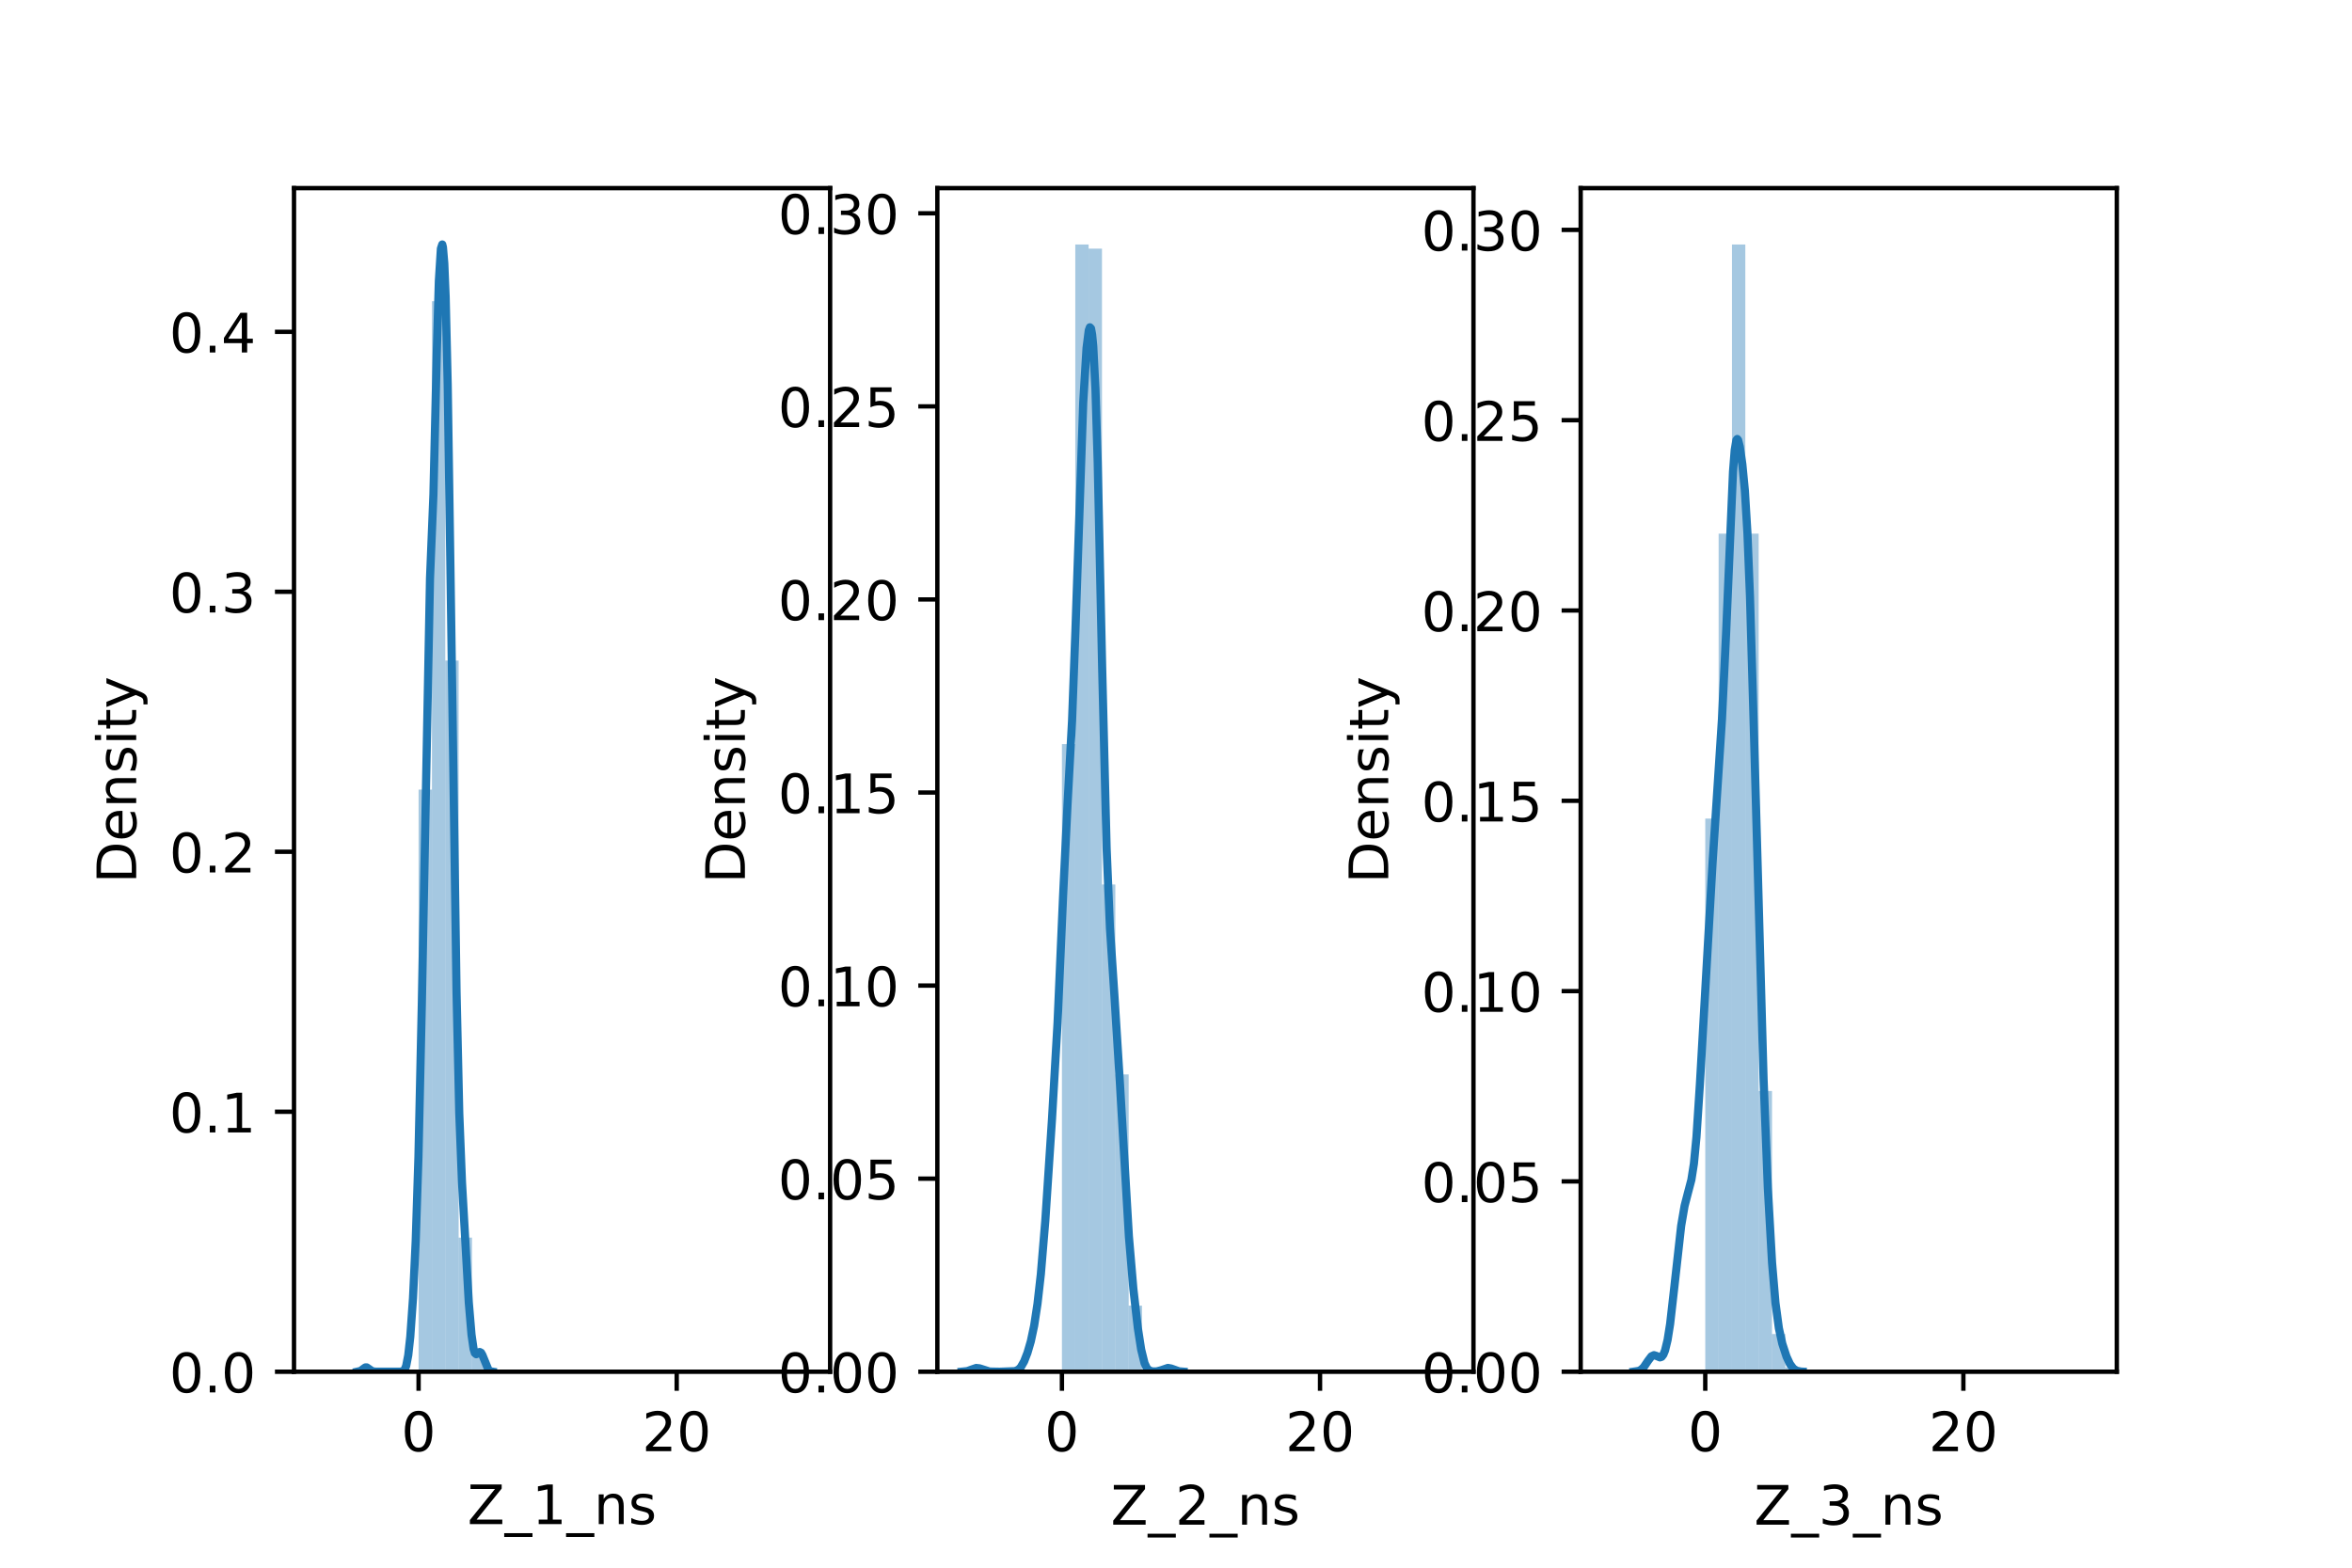 <?xml version="1.0" encoding="utf-8" standalone="no"?>
<!DOCTYPE svg PUBLIC "-//W3C//DTD SVG 1.1//EN"
  "http://www.w3.org/Graphics/SVG/1.1/DTD/svg11.dtd">
<!-- Created with matplotlib (https://matplotlib.org/) -->
<svg height="288pt" version="1.1" viewBox="0 0 432 288" width="432pt" xmlns="http://www.w3.org/2000/svg" xmlns:xlink="http://www.w3.org/1999/xlink">
 <defs>
  <style type="text/css">*{stroke-linecap:butt;stroke-linejoin:round;}</style>
 </defs>
 <g id="figure_1">
  <g id="patch_1">
   <path d="M 0 288 
L 432 288 
L 432 0 
L 0 0 
z
" style="fill:#ffffff;"/>
  </g>
  <g id="axes_1">
   <g id="patch_2">
    <path d="M 54 252 
L 152.471 252 
L 152.471 34.56 
L 54 34.56 
z
" style="fill:#ffffff;"/>
   </g>
   <g id="patch_3">
    <path clip-path="url(#p45c8dd0aee)" d="M 76.883 252 
L 79.335 252 
L 79.335 145.062 
L 76.883 145.062 
z
" style="fill:#1f77b4;opacity:0.4;"/>
   </g>
   <g id="patch_4">
    <path clip-path="url(#p45c8dd0aee)" d="M 79.335 252 
L 81.787 252 
L 81.787 55.328 
L 79.335 55.328 
z
" style="fill:#1f77b4;opacity:0.4;"/>
   </g>
   <g id="patch_5">
    <path clip-path="url(#p45c8dd0aee)" d="M 81.787 252 
L 84.239 252 
L 84.239 121.35 
L 81.787 121.35 
z
" style="fill:#1f77b4;opacity:0.4;"/>
   </g>
   <g id="patch_6">
    <path clip-path="url(#p45c8dd0aee)" d="M 84.239 252 
L 86.692 252 
L 86.692 227.358 
L 84.239 227.358 
z
" style="fill:#1f77b4;opacity:0.4;"/>
   </g>
   <g id="patch_7">
    <path clip-path="url(#p45c8dd0aee)" d="M 86.692 252 
L 89.144 252 
L 89.144 249.21 
L 86.692 249.21 
z
" style="fill:#1f77b4;opacity:0.4;"/>
   </g>
   <g id="patch_8">
    <path clip-path="url(#p45c8dd0aee)" d="M 89.144 252 
L 91.596 252 
L 91.596 252 
L 89.144 252 
z
" style="fill:#1f77b4;opacity:0.4;"/>
   </g>
   <g id="patch_9">
    <path clip-path="url(#p45c8dd0aee)" d="M 91.596 252 
L 94.048 252 
L 94.048 252 
L 91.596 252 
z
" style="fill:#1f77b4;opacity:0.4;"/>
   </g>
   <g id="patch_10">
    <path clip-path="url(#p45c8dd0aee)" d="M 94.048 252 
L 96.5 252 
L 96.5 252 
L 94.048 252 
z
" style="fill:#1f77b4;opacity:0.4;"/>
   </g>
   <g id="patch_11">
    <path clip-path="url(#p45c8dd0aee)" d="M 96.5 252 
L 98.952 252 
L 98.952 252 
L 96.5 252 
z
" style="fill:#1f77b4;opacity:0.4;"/>
   </g>
   <g id="patch_12">
    <path clip-path="url(#p45c8dd0aee)" d="M 98.952 252 
L 101.404 252 
L 101.404 252 
L 98.952 252 
z
" style="fill:#1f77b4;opacity:0.4;"/>
   </g>
   <g id="patch_13">
    <path clip-path="url(#p45c8dd0aee)" d="M 101.404 252 
L 103.856 252 
L 103.856 252 
L 101.404 252 
z
" style="fill:#1f77b4;opacity:0.4;"/>
   </g>
   <g id="patch_14">
    <path clip-path="url(#p45c8dd0aee)" d="M 103.856 252 
L 106.309 252 
L 106.309 252 
L 103.856 252 
z
" style="fill:#1f77b4;opacity:0.4;"/>
   </g>
   <g id="patch_15">
    <path clip-path="url(#p45c8dd0aee)" d="M 106.309 252 
L 108.761 252 
L 108.761 252 
L 106.309 252 
z
" style="fill:#1f77b4;opacity:0.4;"/>
   </g>
   <g id="patch_16">
    <path clip-path="url(#p45c8dd0aee)" d="M 108.761 252 
L 111.213 252 
L 111.213 252 
L 108.761 252 
z
" style="fill:#1f77b4;opacity:0.4;"/>
   </g>
   <g id="patch_17">
    <path clip-path="url(#p45c8dd0aee)" d="M 111.213 252 
L 113.665 252 
L 113.665 252 
L 111.213 252 
z
" style="fill:#1f77b4;opacity:0.4;"/>
   </g>
   <g id="patch_18">
    <path clip-path="url(#p45c8dd0aee)" d="M 113.665 252 
L 116.117 252 
L 116.117 252 
L 113.665 252 
z
" style="fill:#1f77b4;opacity:0.4;"/>
   </g>
   <g id="patch_19">
    <path clip-path="url(#p45c8dd0aee)" d="M 116.117 252 
L 118.569 252 
L 118.569 252 
L 116.117 252 
z
" style="fill:#1f77b4;opacity:0.4;"/>
   </g>
   <g id="patch_20">
    <path clip-path="url(#p45c8dd0aee)" d="M 118.569 252 
L 121.021 252 
L 121.021 252 
L 118.569 252 
z
" style="fill:#1f77b4;opacity:0.4;"/>
   </g>
   <g id="patch_21">
    <path clip-path="url(#p45c8dd0aee)" d="M 121.021 252 
L 123.473 252 
L 123.473 252 
L 121.021 252 
z
" style="fill:#1f77b4;opacity:0.4;"/>
   </g>
   <g id="patch_22">
    <path clip-path="url(#p45c8dd0aee)" d="M 123.473 252 
L 125.926 252 
L 125.926 252 
L 123.473 252 
z
" style="fill:#1f77b4;opacity:0.4;"/>
   </g>
   <g id="patch_23">
    <path clip-path="url(#p45c8dd0aee)" d="M 125.926 252 
L 128.378 252 
L 128.378 252 
L 125.926 252 
z
" style="fill:#1f77b4;opacity:0.4;"/>
   </g>
   <g id="patch_24">
    <path clip-path="url(#p45c8dd0aee)" d="M 128.378 252 
L 130.83 252 
L 130.83 252 
L 128.378 252 
z
" style="fill:#1f77b4;opacity:0.4;"/>
   </g>
   <g id="patch_25">
    <path clip-path="url(#p45c8dd0aee)" d="M 130.83 252 
L 133.282 252 
L 133.282 252 
L 130.83 252 
z
" style="fill:#1f77b4;opacity:0.4;"/>
   </g>
   <g id="patch_26">
    <path clip-path="url(#p45c8dd0aee)" d="M 133.282 252 
L 135.734 252 
L 135.734 252 
L 133.282 252 
z
" style="fill:#1f77b4;opacity:0.4;"/>
   </g>
   <g id="patch_27">
    <path clip-path="url(#p45c8dd0aee)" d="M 135.734 252 
L 138.186 252 
L 138.186 252 
L 135.734 252 
z
" style="fill:#1f77b4;opacity:0.4;"/>
   </g>
   <g id="patch_28">
    <path clip-path="url(#p45c8dd0aee)" d="M 138.186 252 
L 140.638 252 
L 140.638 252 
L 138.186 252 
z
" style="fill:#1f77b4;opacity:0.4;"/>
   </g>
   <g id="patch_29">
    <path clip-path="url(#p45c8dd0aee)" d="M 140.638 252 
L 143.09 252 
L 143.09 252 
L 140.638 252 
z
" style="fill:#1f77b4;opacity:0.4;"/>
   </g>
   <g id="patch_30">
    <path clip-path="url(#p45c8dd0aee)" d="M 143.09 252 
L 145.543 252 
L 145.543 252 
L 143.09 252 
z
" style="fill:#1f77b4;opacity:0.4;"/>
   </g>
   <g id="patch_31">
    <path clip-path="url(#p45c8dd0aee)" d="M 145.543 252 
L 147.995 252 
L 147.995 252 
L 145.543 252 
z
" style="fill:#1f77b4;opacity:0.4;"/>
   </g>
   <g id="matplotlib.axis_1">
    <g id="xtick_1">
     <g id="line2d_1">
      <defs>
       <path d="M 0 0 
L 0 3.5 
" id="m5f5a10bdf3" style="stroke:#000000;stroke-width:0.8;"/>
      </defs>
      <g>
       <use style="stroke:#000000;stroke-width:0.8;" x="76.883" xlink:href="#m5f5a10bdf3" y="252"/>
      </g>
     </g>
     <g id="text_1">
      <!-- 0 -->
      <g transform="translate(73.702 266.598)scale(0.1 -0.1)">
       <defs>
        <path d="M 31.781 66.406 
Q 24.172 66.406 20.328 58.906 
Q 16.5 51.422 16.5 36.375 
Q 16.5 21.391 20.328 13.891 
Q 24.172 6.391 31.781 6.391 
Q 39.453 6.391 43.281 13.891 
Q 47.125 21.391 47.125 36.375 
Q 47.125 51.422 43.281 58.906 
Q 39.453 66.406 31.781 66.406 
z
M 31.781 74.219 
Q 44.047 74.219 50.516 64.516 
Q 56.984 54.828 56.984 36.375 
Q 56.984 17.969 50.516 8.266 
Q 44.047 -1.422 31.781 -1.422 
Q 19.531 -1.422 13.062 8.266 
Q 6.594 17.969 6.594 36.375 
Q 6.594 54.828 13.062 64.516 
Q 19.531 74.219 31.781 74.219 
z
" id="DejaVuSans-48"/>
       </defs>
       <use xlink:href="#DejaVuSans-48"/>
      </g>
     </g>
    </g>
    <g id="xtick_2">
     <g id="line2d_2">
      <g>
       <use style="stroke:#000000;stroke-width:0.8;" x="124.291" xlink:href="#m5f5a10bdf3" y="252"/>
      </g>
     </g>
     <g id="text_2">
      <!-- 20 -->
      <g transform="translate(117.928 266.598)scale(0.1 -0.1)">
       <defs>
        <path d="M 19.188 8.297 
L 53.609 8.297 
L 53.609 0 
L 7.328 0 
L 7.328 8.297 
Q 12.938 14.109 22.625 23.891 
Q 32.328 33.688 34.812 36.531 
Q 39.547 41.844 41.422 45.531 
Q 43.312 49.219 43.312 52.781 
Q 43.312 58.594 39.234 62.25 
Q 35.156 65.922 28.609 65.922 
Q 23.969 65.922 18.812 64.312 
Q 13.672 62.703 7.812 59.422 
L 7.812 69.391 
Q 13.766 71.781 18.938 73 
Q 24.125 74.219 28.422 74.219 
Q 39.75 74.219 46.484 68.547 
Q 53.219 62.891 53.219 53.422 
Q 53.219 48.922 51.531 44.891 
Q 49.859 40.875 45.406 35.406 
Q 44.188 33.984 37.641 27.219 
Q 31.109 20.453 19.188 8.297 
z
" id="DejaVuSans-50"/>
       </defs>
       <use xlink:href="#DejaVuSans-50"/>
       <use x="63.623" xlink:href="#DejaVuSans-48"/>
      </g>
     </g>
    </g>
    <g id="text_3">
     <!-- Z_1_ns -->
     <g transform="translate(85.856 279.998)scale(0.1 -0.1)">
      <defs>
       <path d="M 5.609 72.906 
L 62.891 72.906 
L 62.891 65.375 
L 16.797 8.297 
L 64.016 8.297 
L 64.016 0 
L 4.5 0 
L 4.5 7.516 
L 50.594 64.594 
L 5.609 64.594 
z
" id="DejaVuSans-90"/>
       <path d="M 50.984 -16.609 
L 50.984 -23.578 
L -0.984 -23.578 
L -0.984 -16.609 
z
" id="DejaVuSans-95"/>
       <path d="M 12.406 8.297 
L 28.516 8.297 
L 28.516 63.922 
L 10.984 60.406 
L 10.984 69.391 
L 28.422 72.906 
L 38.281 72.906 
L 38.281 8.297 
L 54.391 8.297 
L 54.391 0 
L 12.406 0 
z
" id="DejaVuSans-49"/>
       <path d="M 54.891 33.016 
L 54.891 0 
L 45.906 0 
L 45.906 32.719 
Q 45.906 40.484 42.875 44.328 
Q 39.844 48.188 33.797 48.188 
Q 26.516 48.188 22.312 43.547 
Q 18.109 38.922 18.109 30.906 
L 18.109 0 
L 9.078 0 
L 9.078 54.688 
L 18.109 54.688 
L 18.109 46.188 
Q 21.344 51.125 25.703 53.562 
Q 30.078 56 35.797 56 
Q 45.219 56 50.047 50.172 
Q 54.891 44.344 54.891 33.016 
z
" id="DejaVuSans-110"/>
       <path d="M 44.281 53.078 
L 44.281 44.578 
Q 40.484 46.531 36.375 47.5 
Q 32.281 48.484 27.875 48.484 
Q 21.188 48.484 17.844 46.438 
Q 14.5 44.391 14.5 40.281 
Q 14.5 37.156 16.891 35.375 
Q 19.281 33.594 26.516 31.984 
L 29.594 31.297 
Q 39.156 29.25 43.188 25.516 
Q 47.219 21.781 47.219 15.094 
Q 47.219 7.469 41.188 3.016 
Q 35.156 -1.422 24.609 -1.422 
Q 20.219 -1.422 15.453 -0.562 
Q 10.688 0.297 5.422 2 
L 5.422 11.281 
Q 10.406 8.688 15.234 7.391 
Q 20.062 6.109 24.812 6.109 
Q 31.156 6.109 34.562 8.281 
Q 37.984 10.453 37.984 14.406 
Q 37.984 18.062 35.516 20.016 
Q 33.062 21.969 24.703 23.781 
L 21.578 24.516 
Q 13.234 26.266 9.516 29.906 
Q 5.812 33.547 5.812 39.891 
Q 5.812 47.609 11.281 51.797 
Q 16.75 56 26.812 56 
Q 31.781 56 36.172 55.266 
Q 40.578 54.547 44.281 53.078 
z
" id="DejaVuSans-115"/>
      </defs>
      <use xlink:href="#DejaVuSans-90"/>
      <use x="68.506" xlink:href="#DejaVuSans-95"/>
      <use x="118.506" xlink:href="#DejaVuSans-49"/>
      <use x="182.129" xlink:href="#DejaVuSans-95"/>
      <use x="232.129" xlink:href="#DejaVuSans-110"/>
      <use x="295.508" xlink:href="#DejaVuSans-115"/>
     </g>
    </g>
   </g>
   <g id="matplotlib.axis_2">
    <g id="ytick_1">
     <g id="line2d_3">
      <defs>
       <path d="M 0 0 
L -3.5 0 
" id="mb5d0d0cb89" style="stroke:#000000;stroke-width:0.8;"/>
      </defs>
      <g>
       <use style="stroke:#000000;stroke-width:0.8;" x="54" xlink:href="#mb5d0d0cb89" y="252"/>
      </g>
     </g>
     <g id="text_4">
      <!-- 0.0 -->
      <g transform="translate(31.097 255.799)scale(0.1 -0.1)">
       <defs>
        <path d="M 10.688 12.406 
L 21 12.406 
L 21 0 
L 10.688 0 
z
" id="DejaVuSans-46"/>
       </defs>
       <use xlink:href="#DejaVuSans-48"/>
       <use x="63.623" xlink:href="#DejaVuSans-46"/>
       <use x="95.41" xlink:href="#DejaVuSans-48"/>
      </g>
     </g>
    </g>
    <g id="ytick_2">
     <g id="line2d_4">
      <g>
       <use style="stroke:#000000;stroke-width:0.8;" x="54" xlink:href="#mb5d0d0cb89" y="204.239"/>
      </g>
     </g>
     <g id="text_5">
      <!-- 0.1 -->
      <g transform="translate(31.097 208.038)scale(0.1 -0.1)">
       <use xlink:href="#DejaVuSans-48"/>
       <use x="63.623" xlink:href="#DejaVuSans-46"/>
       <use x="95.41" xlink:href="#DejaVuSans-49"/>
      </g>
     </g>
    </g>
    <g id="ytick_3">
     <g id="line2d_5">
      <g>
       <use style="stroke:#000000;stroke-width:0.8;" x="54" xlink:href="#mb5d0d0cb89" y="156.478"/>
      </g>
     </g>
     <g id="text_6">
      <!-- 0.2 -->
      <g transform="translate(31.097 160.277)scale(0.1 -0.1)">
       <use xlink:href="#DejaVuSans-48"/>
       <use x="63.623" xlink:href="#DejaVuSans-46"/>
       <use x="95.41" xlink:href="#DejaVuSans-50"/>
      </g>
     </g>
    </g>
    <g id="ytick_4">
     <g id="line2d_6">
      <g>
       <use style="stroke:#000000;stroke-width:0.8;" x="54" xlink:href="#mb5d0d0cb89" y="108.716"/>
      </g>
     </g>
     <g id="text_7">
      <!-- 0.3 -->
      <g transform="translate(31.097 112.516)scale(0.1 -0.1)">
       <defs>
        <path d="M 40.578 39.312 
Q 47.656 37.797 51.625 33 
Q 55.609 28.219 55.609 21.188 
Q 55.609 10.406 48.188 4.484 
Q 40.766 -1.422 27.094 -1.422 
Q 22.516 -1.422 17.656 -0.516 
Q 12.797 0.391 7.625 2.203 
L 7.625 11.719 
Q 11.719 9.328 16.594 8.109 
Q 21.484 6.891 26.812 6.891 
Q 36.078 6.891 40.938 10.547 
Q 45.797 14.203 45.797 21.188 
Q 45.797 27.641 41.281 31.266 
Q 36.766 34.906 28.719 34.906 
L 20.219 34.906 
L 20.219 43.016 
L 29.109 43.016 
Q 36.375 43.016 40.234 45.922 
Q 44.094 48.828 44.094 54.297 
Q 44.094 59.906 40.109 62.906 
Q 36.141 65.922 28.719 65.922 
Q 24.656 65.922 20.016 65.031 
Q 15.375 64.156 9.812 62.312 
L 9.812 71.094 
Q 15.438 72.656 20.344 73.438 
Q 25.25 74.219 29.594 74.219 
Q 40.828 74.219 47.359 69.109 
Q 53.906 64.016 53.906 55.328 
Q 53.906 49.266 50.438 45.094 
Q 46.969 40.922 40.578 39.312 
z
" id="DejaVuSans-51"/>
       </defs>
       <use xlink:href="#DejaVuSans-48"/>
       <use x="63.623" xlink:href="#DejaVuSans-46"/>
       <use x="95.41" xlink:href="#DejaVuSans-51"/>
      </g>
     </g>
    </g>
    <g id="ytick_5">
     <g id="line2d_7">
      <g>
       <use style="stroke:#000000;stroke-width:0.8;" x="54" xlink:href="#mb5d0d0cb89" y="60.955"/>
      </g>
     </g>
     <g id="text_8">
      <!-- 0.4 -->
      <g transform="translate(31.097 64.754)scale(0.1 -0.1)">
       <defs>
        <path d="M 37.797 64.312 
L 12.891 25.391 
L 37.797 25.391 
z
M 35.203 72.906 
L 47.609 72.906 
L 47.609 25.391 
L 58.016 25.391 
L 58.016 17.188 
L 47.609 17.188 
L 47.609 0 
L 37.797 0 
L 37.797 17.188 
L 4.891 17.188 
L 4.891 26.703 
z
" id="DejaVuSans-52"/>
       </defs>
       <use xlink:href="#DejaVuSans-48"/>
       <use x="63.623" xlink:href="#DejaVuSans-46"/>
       <use x="95.41" xlink:href="#DejaVuSans-52"/>
      </g>
     </g>
    </g>
    <g id="text_9">
     <!-- Density -->
     <g transform="translate(25.017 162.289)rotate(-90)scale(0.1 -0.1)">
      <defs>
       <path d="M 19.672 64.797 
L 19.672 8.109 
L 31.594 8.109 
Q 46.688 8.109 53.688 14.938 
Q 60.688 21.781 60.688 36.531 
Q 60.688 51.172 53.688 57.984 
Q 46.688 64.797 31.594 64.797 
z
M 9.812 72.906 
L 30.078 72.906 
Q 51.266 72.906 61.172 64.094 
Q 71.094 55.281 71.094 36.531 
Q 71.094 17.672 61.125 8.828 
Q 51.172 0 30.078 0 
L 9.812 0 
z
" id="DejaVuSans-68"/>
       <path d="M 56.203 29.594 
L 56.203 25.203 
L 14.891 25.203 
Q 15.484 15.922 20.484 11.062 
Q 25.484 6.203 34.422 6.203 
Q 39.594 6.203 44.453 7.469 
Q 49.312 8.734 54.109 11.281 
L 54.109 2.781 
Q 49.266 0.734 44.188 -0.344 
Q 39.109 -1.422 33.891 -1.422 
Q 20.797 -1.422 13.156 6.188 
Q 5.516 13.812 5.516 26.812 
Q 5.516 40.234 12.766 48.109 
Q 20.016 56 32.328 56 
Q 43.359 56 49.781 48.891 
Q 56.203 41.797 56.203 29.594 
z
M 47.219 32.234 
Q 47.125 39.594 43.094 43.984 
Q 39.062 48.391 32.422 48.391 
Q 24.906 48.391 20.391 44.141 
Q 15.875 39.891 15.188 32.172 
z
" id="DejaVuSans-101"/>
       <path d="M 9.422 54.688 
L 18.406 54.688 
L 18.406 0 
L 9.422 0 
z
M 9.422 75.984 
L 18.406 75.984 
L 18.406 64.594 
L 9.422 64.594 
z
" id="DejaVuSans-105"/>
       <path d="M 18.312 70.219 
L 18.312 54.688 
L 36.812 54.688 
L 36.812 47.703 
L 18.312 47.703 
L 18.312 18.016 
Q 18.312 11.328 20.141 9.422 
Q 21.969 7.516 27.594 7.516 
L 36.812 7.516 
L 36.812 0 
L 27.594 0 
Q 17.188 0 13.234 3.875 
Q 9.281 7.766 9.281 18.016 
L 9.281 47.703 
L 2.688 47.703 
L 2.688 54.688 
L 9.281 54.688 
L 9.281 70.219 
z
" id="DejaVuSans-116"/>
       <path d="M 32.172 -5.078 
Q 28.375 -14.844 24.75 -17.812 
Q 21.141 -20.797 15.094 -20.797 
L 7.906 -20.797 
L 7.906 -13.281 
L 13.188 -13.281 
Q 16.891 -13.281 18.938 -11.516 
Q 21 -9.766 23.484 -3.219 
L 25.094 0.875 
L 2.984 54.688 
L 12.5 54.688 
L 29.594 11.922 
L 46.688 54.688 
L 56.203 54.688 
z
" id="DejaVuSans-121"/>
      </defs>
      <use xlink:href="#DejaVuSans-68"/>
      <use x="77.002" xlink:href="#DejaVuSans-101"/>
      <use x="138.525" xlink:href="#DejaVuSans-110"/>
      <use x="201.904" xlink:href="#DejaVuSans-115"/>
      <use x="254.004" xlink:href="#DejaVuSans-105"/>
      <use x="281.787" xlink:href="#DejaVuSans-116"/>
      <use x="320.996" xlink:href="#DejaVuSans-121"/>
     </g>
    </g>
   </g>
   <g id="line2d_8">
    <path clip-path="url(#p45c8dd0aee)" d="M 65.61 251.991 
L 66.235 251.853 
L 66.735 251.471 
L 67.11 251.207 
L 67.36 251.203 
L 67.735 251.459 
L 68.359 251.902 
L 68.984 251.995 
L 73.608 251.989 
L 74.108 251.839 
L 74.358 251.542 
L 74.608 250.906 
L 74.983 248.975 
L 75.358 245.586 
L 75.858 238.466 
L 76.357 227.921 
L 76.857 212.548 
L 77.482 184.257 
L 78.982 106.231 
L 79.607 90.887 
L 80.231 64.605 
L 80.606 51.653 
L 80.981 45.676 
L 81.231 44.914 
L 81.356 45.414 
L 81.606 48.398 
L 81.856 54.529 
L 82.231 70.722 
L 82.731 104.256 
L 83.856 182.311 
L 84.355 204.467 
L 84.855 217.189 
L 86.105 239.274 
L 86.605 245.18 
L 86.98 247.791 
L 87.23 248.601 
L 87.48 248.785 
L 87.855 248.51 
L 88.104 248.378 
L 88.354 248.501 
L 88.604 248.936 
L 89.729 251.687 
L 90.104 251.93 
L 90.479 251.99 
L 90.479 251.99 
" style="fill:none;stroke:#1f77b4;stroke-linecap:square;stroke-width:1.5;"/>
   </g>
   <g id="patch_32">
    <path d="M 54 252 
L 54 34.56 
" style="fill:none;stroke:#000000;stroke-linecap:square;stroke-linejoin:miter;stroke-width:0.8;"/>
   </g>
   <g id="patch_33">
    <path d="M 152.471 252 
L 152.471 34.56 
" style="fill:none;stroke:#000000;stroke-linecap:square;stroke-linejoin:miter;stroke-width:0.8;"/>
   </g>
   <g id="patch_34">
    <path d="M 54 252 
L 152.471 252 
" style="fill:none;stroke:#000000;stroke-linecap:square;stroke-linejoin:miter;stroke-width:0.8;"/>
   </g>
   <g id="patch_35">
    <path d="M 54 34.56 
L 152.471 34.56 
" style="fill:none;stroke:#000000;stroke-linecap:square;stroke-linejoin:miter;stroke-width:0.8;"/>
   </g>
  </g>
  <g id="axes_2">
   <g id="patch_36">
    <path d="M 172.165 252 
L 270.635 252 
L 270.635 34.56 
L 172.165 34.56 
z
" style="fill:#ffffff;"/>
   </g>
   <g id="patch_37">
    <path clip-path="url(#p41cda13756)" d="M 195.048 252 
L 197.5 252 
L 197.5 136.7 
L 195.048 136.7 
z
" style="fill:#1f77b4;opacity:0.4;"/>
   </g>
   <g id="patch_38">
    <path clip-path="url(#p41cda13756)" d="M 197.5 252 
L 199.952 252 
L 199.952 44.914 
L 197.5 44.914 
z
" style="fill:#1f77b4;opacity:0.4;"/>
   </g>
   <g id="patch_39">
    <path clip-path="url(#p41cda13756)" d="M 199.952 252 
L 202.404 252 
L 202.404 45.673 
L 199.952 45.673 
z
" style="fill:#1f77b4;opacity:0.4;"/>
   </g>
   <g id="patch_40">
    <path clip-path="url(#p41cda13756)" d="M 202.404 252 
L 204.856 252 
L 204.856 162.49 
L 202.404 162.49 
z
" style="fill:#1f77b4;opacity:0.4;"/>
   </g>
   <g id="patch_41">
    <path clip-path="url(#p41cda13756)" d="M 204.856 252 
L 207.308 252 
L 207.308 197.384 
L 204.856 197.384 
z
" style="fill:#1f77b4;opacity:0.4;"/>
   </g>
   <g id="patch_42">
    <path clip-path="url(#p41cda13756)" d="M 207.308 252 
L 209.76 252 
L 209.76 239.863 
L 207.308 239.863 
z
" style="fill:#1f77b4;opacity:0.4;"/>
   </g>
   <g id="patch_43">
    <path clip-path="url(#p41cda13756)" d="M 209.76 252 
L 212.213 252 
L 212.213 252 
L 209.76 252 
z
" style="fill:#1f77b4;opacity:0.4;"/>
   </g>
   <g id="patch_44">
    <path clip-path="url(#p41cda13756)" d="M 212.213 252 
L 214.665 252 
L 214.665 251.241 
L 212.213 251.241 
z
" style="fill:#1f77b4;opacity:0.4;"/>
   </g>
   <g id="patch_45">
    <path clip-path="url(#p41cda13756)" d="M 214.665 252 
L 217.117 252 
L 217.117 252 
L 214.665 252 
z
" style="fill:#1f77b4;opacity:0.4;"/>
   </g>
   <g id="patch_46">
    <path clip-path="url(#p41cda13756)" d="M 217.117 252 
L 219.569 252 
L 219.569 252 
L 217.117 252 
z
" style="fill:#1f77b4;opacity:0.4;"/>
   </g>
   <g id="patch_47">
    <path clip-path="url(#p41cda13756)" d="M 219.569 252 
L 222.021 252 
L 222.021 252 
L 219.569 252 
z
" style="fill:#1f77b4;opacity:0.4;"/>
   </g>
   <g id="patch_48">
    <path clip-path="url(#p41cda13756)" d="M 222.021 252 
L 224.473 252 
L 224.473 252 
L 222.021 252 
z
" style="fill:#1f77b4;opacity:0.4;"/>
   </g>
   <g id="patch_49">
    <path clip-path="url(#p41cda13756)" d="M 224.473 252 
L 226.925 252 
L 226.925 252 
L 224.473 252 
z
" style="fill:#1f77b4;opacity:0.4;"/>
   </g>
   <g id="patch_50">
    <path clip-path="url(#p41cda13756)" d="M 226.925 252 
L 229.377 252 
L 229.377 252 
L 226.925 252 
z
" style="fill:#1f77b4;opacity:0.4;"/>
   </g>
   <g id="patch_51">
    <path clip-path="url(#p41cda13756)" d="M 229.377 252 
L 231.83 252 
L 231.83 252 
L 229.377 252 
z
" style="fill:#1f77b4;opacity:0.4;"/>
   </g>
   <g id="patch_52">
    <path clip-path="url(#p41cda13756)" d="M 231.83 252 
L 234.282 252 
L 234.282 252 
L 231.83 252 
z
" style="fill:#1f77b4;opacity:0.4;"/>
   </g>
   <g id="patch_53">
    <path clip-path="url(#p41cda13756)" d="M 234.282 252 
L 236.734 252 
L 236.734 252 
L 234.282 252 
z
" style="fill:#1f77b4;opacity:0.4;"/>
   </g>
   <g id="patch_54">
    <path clip-path="url(#p41cda13756)" d="M 236.734 252 
L 239.186 252 
L 239.186 252 
L 236.734 252 
z
" style="fill:#1f77b4;opacity:0.4;"/>
   </g>
   <g id="patch_55">
    <path clip-path="url(#p41cda13756)" d="M 239.186 252 
L 241.638 252 
L 241.638 252 
L 239.186 252 
z
" style="fill:#1f77b4;opacity:0.4;"/>
   </g>
   <g id="patch_56">
    <path clip-path="url(#p41cda13756)" d="M 241.638 252 
L 244.09 252 
L 244.09 252 
L 241.638 252 
z
" style="fill:#1f77b4;opacity:0.4;"/>
   </g>
   <g id="patch_57">
    <path clip-path="url(#p41cda13756)" d="M 244.09 252 
L 246.542 252 
L 246.542 252 
L 244.09 252 
z
" style="fill:#1f77b4;opacity:0.4;"/>
   </g>
   <g id="patch_58">
    <path clip-path="url(#p41cda13756)" d="M 246.542 252 
L 248.994 252 
L 248.994 252 
L 246.542 252 
z
" style="fill:#1f77b4;opacity:0.4;"/>
   </g>
   <g id="patch_59">
    <path clip-path="url(#p41cda13756)" d="M 248.994 252 
L 251.447 252 
L 251.447 252 
L 248.994 252 
z
" style="fill:#1f77b4;opacity:0.4;"/>
   </g>
   <g id="patch_60">
    <path clip-path="url(#p41cda13756)" d="M 251.447 252 
L 253.899 252 
L 253.899 252 
L 251.447 252 
z
" style="fill:#1f77b4;opacity:0.4;"/>
   </g>
   <g id="patch_61">
    <path clip-path="url(#p41cda13756)" d="M 253.899 252 
L 256.351 252 
L 256.351 252 
L 253.899 252 
z
" style="fill:#1f77b4;opacity:0.4;"/>
   </g>
   <g id="patch_62">
    <path clip-path="url(#p41cda13756)" d="M 256.351 252 
L 258.803 252 
L 258.803 252 
L 256.351 252 
z
" style="fill:#1f77b4;opacity:0.4;"/>
   </g>
   <g id="patch_63">
    <path clip-path="url(#p41cda13756)" d="M 258.803 252 
L 261.255 252 
L 261.255 252 
L 258.803 252 
z
" style="fill:#1f77b4;opacity:0.4;"/>
   </g>
   <g id="patch_64">
    <path clip-path="url(#p41cda13756)" d="M 261.255 252 
L 263.707 252 
L 263.707 252 
L 261.255 252 
z
" style="fill:#1f77b4;opacity:0.4;"/>
   </g>
   <g id="patch_65">
    <path clip-path="url(#p41cda13756)" d="M 263.707 252 
L 266.159 252 
L 266.159 252 
L 263.707 252 
z
" style="fill:#1f77b4;opacity:0.4;"/>
   </g>
   <g id="matplotlib.axis_3">
    <g id="xtick_3">
     <g id="line2d_9">
      <g>
       <use style="stroke:#000000;stroke-width:0.8;" x="195.048" xlink:href="#m5f5a10bdf3" y="252"/>
      </g>
     </g>
     <g id="text_10">
      <!-- 0 -->
      <g transform="translate(191.866 266.598)scale(0.1 -0.1)">
       <use xlink:href="#DejaVuSans-48"/>
      </g>
     </g>
    </g>
    <g id="xtick_4">
     <g id="line2d_10">
      <g>
       <use style="stroke:#000000;stroke-width:0.8;" x="242.455" xlink:href="#m5f5a10bdf3" y="252"/>
      </g>
     </g>
     <g id="text_11">
      <!-- 20 -->
      <g transform="translate(236.093 266.598)scale(0.1 -0.1)">
       <use xlink:href="#DejaVuSans-50"/>
       <use x="63.623" xlink:href="#DejaVuSans-48"/>
      </g>
     </g>
    </g>
    <g id="text_12">
     <!-- Z_2_ns -->
     <g transform="translate(204.02 280.1)scale(0.1 -0.1)">
      <use xlink:href="#DejaVuSans-90"/>
      <use x="68.506" xlink:href="#DejaVuSans-95"/>
      <use x="118.506" xlink:href="#DejaVuSans-50"/>
      <use x="182.129" xlink:href="#DejaVuSans-95"/>
      <use x="232.129" xlink:href="#DejaVuSans-110"/>
      <use x="295.508" xlink:href="#DejaVuSans-115"/>
     </g>
    </g>
   </g>
   <g id="matplotlib.axis_4">
    <g id="ytick_6">
     <g id="line2d_11">
      <g>
       <use style="stroke:#000000;stroke-width:0.8;" x="172.165" xlink:href="#mb5d0d0cb89" y="252"/>
      </g>
     </g>
     <g id="text_13">
      <!-- 0.00 -->
      <g transform="translate(142.899 255.799)scale(0.1 -0.1)">
       <use xlink:href="#DejaVuSans-48"/>
       <use x="63.623" xlink:href="#DejaVuSans-46"/>
       <use x="95.41" xlink:href="#DejaVuSans-48"/>
       <use x="159.033" xlink:href="#DejaVuSans-48"/>
      </g>
     </g>
    </g>
    <g id="ytick_7">
     <g id="line2d_12">
      <g>
       <use style="stroke:#000000;stroke-width:0.8;" x="172.165" xlink:href="#mb5d0d0cb89" y="216.531"/>
      </g>
     </g>
     <g id="text_14">
      <!-- 0.05 -->
      <g transform="translate(142.899 220.33)scale(0.1 -0.1)">
       <defs>
        <path d="M 10.797 72.906 
L 49.516 72.906 
L 49.516 64.594 
L 19.828 64.594 
L 19.828 46.734 
Q 21.969 47.469 24.109 47.828 
Q 26.266 48.188 28.422 48.188 
Q 40.625 48.188 47.75 41.5 
Q 54.891 34.812 54.891 23.391 
Q 54.891 11.625 47.562 5.094 
Q 40.234 -1.422 26.906 -1.422 
Q 22.312 -1.422 17.547 -0.641 
Q 12.797 0.141 7.719 1.703 
L 7.719 11.625 
Q 12.109 9.234 16.797 8.062 
Q 21.484 6.891 26.703 6.891 
Q 35.156 6.891 40.078 11.328 
Q 45.016 15.766 45.016 23.391 
Q 45.016 31 40.078 35.438 
Q 35.156 39.891 26.703 39.891 
Q 22.75 39.891 18.812 39.016 
Q 14.891 38.141 10.797 36.281 
z
" id="DejaVuSans-53"/>
       </defs>
       <use xlink:href="#DejaVuSans-48"/>
       <use x="63.623" xlink:href="#DejaVuSans-46"/>
       <use x="95.41" xlink:href="#DejaVuSans-48"/>
       <use x="159.033" xlink:href="#DejaVuSans-53"/>
      </g>
     </g>
    </g>
    <g id="ytick_8">
     <g id="line2d_13">
      <g>
       <use style="stroke:#000000;stroke-width:0.8;" x="172.165" xlink:href="#mb5d0d0cb89" y="181.062"/>
      </g>
     </g>
     <g id="text_15">
      <!-- 0.10 -->
      <g transform="translate(142.899 184.861)scale(0.1 -0.1)">
       <use xlink:href="#DejaVuSans-48"/>
       <use x="63.623" xlink:href="#DejaVuSans-46"/>
       <use x="95.41" xlink:href="#DejaVuSans-49"/>
       <use x="159.033" xlink:href="#DejaVuSans-48"/>
      </g>
     </g>
    </g>
    <g id="ytick_9">
     <g id="line2d_14">
      <g>
       <use style="stroke:#000000;stroke-width:0.8;" x="172.165" xlink:href="#mb5d0d0cb89" y="145.593"/>
      </g>
     </g>
     <g id="text_16">
      <!-- 0.15 -->
      <g transform="translate(142.899 149.392)scale(0.1 -0.1)">
       <use xlink:href="#DejaVuSans-48"/>
       <use x="63.623" xlink:href="#DejaVuSans-46"/>
       <use x="95.41" xlink:href="#DejaVuSans-49"/>
       <use x="159.033" xlink:href="#DejaVuSans-53"/>
      </g>
     </g>
    </g>
    <g id="ytick_10">
     <g id="line2d_15">
      <g>
       <use style="stroke:#000000;stroke-width:0.8;" x="172.165" xlink:href="#mb5d0d0cb89" y="110.124"/>
      </g>
     </g>
     <g id="text_17">
      <!-- 0.20 -->
      <g transform="translate(142.899 113.923)scale(0.1 -0.1)">
       <use xlink:href="#DejaVuSans-48"/>
       <use x="63.623" xlink:href="#DejaVuSans-46"/>
       <use x="95.41" xlink:href="#DejaVuSans-50"/>
       <use x="159.033" xlink:href="#DejaVuSans-48"/>
      </g>
     </g>
    </g>
    <g id="ytick_11">
     <g id="line2d_16">
      <g>
       <use style="stroke:#000000;stroke-width:0.8;" x="172.165" xlink:href="#mb5d0d0cb89" y="74.655"/>
      </g>
     </g>
     <g id="text_18">
      <!-- 0.25 -->
      <g transform="translate(142.899 78.454)scale(0.1 -0.1)">
       <use xlink:href="#DejaVuSans-48"/>
       <use x="63.623" xlink:href="#DejaVuSans-46"/>
       <use x="95.41" xlink:href="#DejaVuSans-50"/>
       <use x="159.033" xlink:href="#DejaVuSans-53"/>
      </g>
     </g>
    </g>
    <g id="ytick_12">
     <g id="line2d_17">
      <g>
       <use style="stroke:#000000;stroke-width:0.8;" x="172.165" xlink:href="#mb5d0d0cb89" y="39.186"/>
      </g>
     </g>
     <g id="text_19">
      <!-- 0.30 -->
      <g transform="translate(142.899 42.985)scale(0.1 -0.1)">
       <use xlink:href="#DejaVuSans-48"/>
       <use x="63.623" xlink:href="#DejaVuSans-46"/>
       <use x="95.41" xlink:href="#DejaVuSans-51"/>
       <use x="159.033" xlink:href="#DejaVuSans-48"/>
      </g>
     </g>
    </g>
    <g id="text_20">
     <!-- Density -->
     <g transform="translate(136.819 162.289)rotate(-90)scale(0.1 -0.1)">
      <use xlink:href="#DejaVuSans-68"/>
      <use x="77.002" xlink:href="#DejaVuSans-101"/>
      <use x="138.525" xlink:href="#DejaVuSans-110"/>
      <use x="201.904" xlink:href="#DejaVuSans-115"/>
      <use x="254.004" xlink:href="#DejaVuSans-105"/>
      <use x="281.787" xlink:href="#DejaVuSans-116"/>
      <use x="320.996" xlink:href="#DejaVuSans-121"/>
     </g>
    </g>
   </g>
   <g id="line2d_18">
    <path clip-path="url(#p41cda13756)" d="M 176.641 251.992 
L 177.664 251.887 
L 178.483 251.591 
L 179.302 251.308 
L 179.916 251.377 
L 181.759 251.965 
L 183.601 252 
L 186.467 251.894 
L 187.082 251.595 
L 187.491 251.174 
L 188.105 250.104 
L 188.719 248.52 
L 189.334 246.417 
L 189.948 243.534 
L 190.562 239.506 
L 191.176 234.074 
L 191.995 224.258 
L 193.223 205.592 
L 194.247 187.884 
L 195.271 164.379 
L 196.09 147.517 
L 196.908 132.414 
L 197.523 115.98 
L 198.956 73.996 
L 199.57 63.945 
L 199.979 60.694 
L 200.184 60.13 
L 200.389 60.347 
L 200.594 61.449 
L 200.798 63.579 
L 201.208 71.517 
L 201.617 84.849 
L 202.436 122.561 
L 203.255 155.81 
L 203.869 170.471 
L 204.688 182.89 
L 205.712 199.227 
L 207.349 227.144 
L 208.168 236.785 
L 208.987 243.936 
L 209.601 247.913 
L 210.216 250.419 
L 210.625 251.301 
L 211.035 251.737 
L 211.649 251.95 
L 212.468 251.939 
L 213.287 251.721 
L 214.515 251.299 
L 215.129 251.415 
L 216.562 251.927 
L 217.381 251.992 
L 217.381 251.992 
" style="fill:none;stroke:#1f77b4;stroke-linecap:square;stroke-width:1.5;"/>
   </g>
   <g id="patch_66">
    <path d="M 172.165 252 
L 172.165 34.56 
" style="fill:none;stroke:#000000;stroke-linecap:square;stroke-linejoin:miter;stroke-width:0.8;"/>
   </g>
   <g id="patch_67">
    <path d="M 270.635 252 
L 270.635 34.56 
" style="fill:none;stroke:#000000;stroke-linecap:square;stroke-linejoin:miter;stroke-width:0.8;"/>
   </g>
   <g id="patch_68">
    <path d="M 172.165 252 
L 270.635 252 
" style="fill:none;stroke:#000000;stroke-linecap:square;stroke-linejoin:miter;stroke-width:0.8;"/>
   </g>
   <g id="patch_69">
    <path d="M 172.165 34.56 
L 270.635 34.56 
" style="fill:none;stroke:#000000;stroke-linecap:square;stroke-linejoin:miter;stroke-width:0.8;"/>
   </g>
  </g>
  <g id="axes_3">
   <g id="patch_70">
    <path d="M 290.329 252 
L 388.8 252 
L 388.8 34.56 
L 290.329 34.56 
z
" style="fill:#ffffff;"/>
   </g>
   <g id="patch_71">
    <path clip-path="url(#p297f7491e0)" d="M 313.212 252 
L 315.665 252 
L 315.665 150.382 
L 313.212 150.382 
z
" style="fill:#1f77b4;opacity:0.4;"/>
   </g>
   <g id="patch_72">
    <path clip-path="url(#p297f7491e0)" d="M 315.665 252 
L 318.117 252 
L 318.117 98.033 
L 315.665 98.033 
z
" style="fill:#1f77b4;opacity:0.4;"/>
   </g>
   <g id="patch_73">
    <path clip-path="url(#p297f7491e0)" d="M 318.117 252 
L 320.569 252 
L 320.569 44.914 
L 318.117 44.914 
z
" style="fill:#1f77b4;opacity:0.4;"/>
   </g>
   <g id="patch_74">
    <path clip-path="url(#p297f7491e0)" d="M 320.569 252 
L 323.021 252 
L 323.021 98.033 
L 320.569 98.033 
z
" style="fill:#1f77b4;opacity:0.4;"/>
   </g>
   <g id="patch_75">
    <path clip-path="url(#p297f7491e0)" d="M 323.021 252 
L 325.473 252 
L 325.473 200.421 
L 323.021 200.421 
z
" style="fill:#1f77b4;opacity:0.4;"/>
   </g>
   <g id="patch_76">
    <path clip-path="url(#p297f7491e0)" d="M 325.473 252 
L 327.925 252 
L 327.925 245.071 
L 325.473 245.071 
z
" style="fill:#1f77b4;opacity:0.4;"/>
   </g>
   <g id="patch_77">
    <path clip-path="url(#p297f7491e0)" d="M 327.925 252 
L 330.377 252 
L 330.377 251.23 
L 327.925 251.23 
z
" style="fill:#1f77b4;opacity:0.4;"/>
   </g>
   <g id="patch_78">
    <path clip-path="url(#p297f7491e0)" d="M 330.377 252 
L 332.829 252 
L 332.829 252 
L 330.377 252 
z
" style="fill:#1f77b4;opacity:0.4;"/>
   </g>
   <g id="patch_79">
    <path clip-path="url(#p297f7491e0)" d="M 332.829 252 
L 335.282 252 
L 335.282 252 
L 332.829 252 
z
" style="fill:#1f77b4;opacity:0.4;"/>
   </g>
   <g id="patch_80">
    <path clip-path="url(#p297f7491e0)" d="M 335.282 252 
L 337.734 252 
L 337.734 252 
L 335.282 252 
z
" style="fill:#1f77b4;opacity:0.4;"/>
   </g>
   <g id="patch_81">
    <path clip-path="url(#p297f7491e0)" d="M 337.734 252 
L 340.186 252 
L 340.186 252 
L 337.734 252 
z
" style="fill:#1f77b4;opacity:0.4;"/>
   </g>
   <g id="patch_82">
    <path clip-path="url(#p297f7491e0)" d="M 340.186 252 
L 342.638 252 
L 342.638 252 
L 340.186 252 
z
" style="fill:#1f77b4;opacity:0.4;"/>
   </g>
   <g id="patch_83">
    <path clip-path="url(#p297f7491e0)" d="M 342.638 252 
L 345.09 252 
L 345.09 252 
L 342.638 252 
z
" style="fill:#1f77b4;opacity:0.4;"/>
   </g>
   <g id="patch_84">
    <path clip-path="url(#p297f7491e0)" d="M 345.09 252 
L 347.542 252 
L 347.542 252 
L 345.09 252 
z
" style="fill:#1f77b4;opacity:0.4;"/>
   </g>
   <g id="patch_85">
    <path clip-path="url(#p297f7491e0)" d="M 347.542 252 
L 349.994 252 
L 349.994 252 
L 347.542 252 
z
" style="fill:#1f77b4;opacity:0.4;"/>
   </g>
   <g id="patch_86">
    <path clip-path="url(#p297f7491e0)" d="M 349.994 252 
L 352.446 252 
L 352.446 252 
L 349.994 252 
z
" style="fill:#1f77b4;opacity:0.4;"/>
   </g>
   <g id="patch_87">
    <path clip-path="url(#p297f7491e0)" d="M 352.446 252 
L 354.899 252 
L 354.899 252 
L 352.446 252 
z
" style="fill:#1f77b4;opacity:0.4;"/>
   </g>
   <g id="patch_88">
    <path clip-path="url(#p297f7491e0)" d="M 354.899 252 
L 357.351 252 
L 357.351 252 
L 354.899 252 
z
" style="fill:#1f77b4;opacity:0.4;"/>
   </g>
   <g id="patch_89">
    <path clip-path="url(#p297f7491e0)" d="M 357.351 252 
L 359.803 252 
L 359.803 252 
L 357.351 252 
z
" style="fill:#1f77b4;opacity:0.4;"/>
   </g>
   <g id="patch_90">
    <path clip-path="url(#p297f7491e0)" d="M 359.803 252 
L 362.255 252 
L 362.255 252 
L 359.803 252 
z
" style="fill:#1f77b4;opacity:0.4;"/>
   </g>
   <g id="patch_91">
    <path clip-path="url(#p297f7491e0)" d="M 362.255 252 
L 364.707 252 
L 364.707 252 
L 362.255 252 
z
" style="fill:#1f77b4;opacity:0.4;"/>
   </g>
   <g id="patch_92">
    <path clip-path="url(#p297f7491e0)" d="M 364.707 252 
L 367.159 252 
L 367.159 252 
L 364.707 252 
z
" style="fill:#1f77b4;opacity:0.4;"/>
   </g>
   <g id="patch_93">
    <path clip-path="url(#p297f7491e0)" d="M 367.159 252 
L 369.611 252 
L 369.611 252 
L 367.159 252 
z
" style="fill:#1f77b4;opacity:0.4;"/>
   </g>
   <g id="patch_94">
    <path clip-path="url(#p297f7491e0)" d="M 369.611 252 
L 372.063 252 
L 372.063 252 
L 369.611 252 
z
" style="fill:#1f77b4;opacity:0.4;"/>
   </g>
   <g id="patch_95">
    <path clip-path="url(#p297f7491e0)" d="M 372.063 252 
L 374.516 252 
L 374.516 252 
L 372.063 252 
z
" style="fill:#1f77b4;opacity:0.4;"/>
   </g>
   <g id="patch_96">
    <path clip-path="url(#p297f7491e0)" d="M 374.516 252 
L 376.968 252 
L 376.968 252 
L 374.516 252 
z
" style="fill:#1f77b4;opacity:0.4;"/>
   </g>
   <g id="patch_97">
    <path clip-path="url(#p297f7491e0)" d="M 376.968 252 
L 379.42 252 
L 379.42 252 
L 376.968 252 
z
" style="fill:#1f77b4;opacity:0.4;"/>
   </g>
   <g id="patch_98">
    <path clip-path="url(#p297f7491e0)" d="M 379.42 252 
L 381.872 252 
L 381.872 252 
L 379.42 252 
z
" style="fill:#1f77b4;opacity:0.4;"/>
   </g>
   <g id="patch_99">
    <path clip-path="url(#p297f7491e0)" d="M 381.872 252 
L 384.324 252 
L 384.324 252 
L 381.872 252 
z
" style="fill:#1f77b4;opacity:0.4;"/>
   </g>
   <g id="matplotlib.axis_5">
    <g id="xtick_5">
     <g id="line2d_19">
      <g>
       <use style="stroke:#000000;stroke-width:0.8;" x="313.212" xlink:href="#m5f5a10bdf3" y="252"/>
      </g>
     </g>
     <g id="text_21">
      <!-- 0 -->
      <g transform="translate(310.031 266.598)scale(0.1 -0.1)">
       <use xlink:href="#DejaVuSans-48"/>
      </g>
     </g>
    </g>
    <g id="xtick_6">
     <g id="line2d_20">
      <g>
       <use style="stroke:#000000;stroke-width:0.8;" x="360.62" xlink:href="#m5f5a10bdf3" y="252"/>
      </g>
     </g>
     <g id="text_22">
      <!-- 20 -->
      <g transform="translate(354.258 266.598)scale(0.1 -0.1)">
       <use xlink:href="#DejaVuSans-50"/>
       <use x="63.623" xlink:href="#DejaVuSans-48"/>
      </g>
     </g>
    </g>
    <g id="text_23">
     <!-- Z_3_ns -->
     <g transform="translate(322.185 280.1)scale(0.1 -0.1)">
      <use xlink:href="#DejaVuSans-90"/>
      <use x="68.506" xlink:href="#DejaVuSans-95"/>
      <use x="118.506" xlink:href="#DejaVuSans-51"/>
      <use x="182.129" xlink:href="#DejaVuSans-95"/>
      <use x="232.129" xlink:href="#DejaVuSans-110"/>
      <use x="295.508" xlink:href="#DejaVuSans-115"/>
     </g>
    </g>
   </g>
   <g id="matplotlib.axis_6">
    <g id="ytick_13">
     <g id="line2d_21">
      <g>
       <use style="stroke:#000000;stroke-width:0.8;" x="290.329" xlink:href="#mb5d0d0cb89" y="252"/>
      </g>
     </g>
     <g id="text_24">
      <!-- 0.00 -->
      <g transform="translate(261.064 255.799)scale(0.1 -0.1)">
       <use xlink:href="#DejaVuSans-48"/>
       <use x="63.623" xlink:href="#DejaVuSans-46"/>
       <use x="95.41" xlink:href="#DejaVuSans-48"/>
       <use x="159.033" xlink:href="#DejaVuSans-48"/>
      </g>
     </g>
    </g>
    <g id="ytick_14">
     <g id="line2d_22">
      <g>
       <use style="stroke:#000000;stroke-width:0.8;" x="290.329" xlink:href="#mb5d0d0cb89" y="217.039"/>
      </g>
     </g>
     <g id="text_25">
      <!-- 0.05 -->
      <g transform="translate(261.064 220.838)scale(0.1 -0.1)">
       <use xlink:href="#DejaVuSans-48"/>
       <use x="63.623" xlink:href="#DejaVuSans-46"/>
       <use x="95.41" xlink:href="#DejaVuSans-48"/>
       <use x="159.033" xlink:href="#DejaVuSans-53"/>
      </g>
     </g>
    </g>
    <g id="ytick_15">
     <g id="line2d_23">
      <g>
       <use style="stroke:#000000;stroke-width:0.8;" x="290.329" xlink:href="#mb5d0d0cb89" y="182.078"/>
      </g>
     </g>
     <g id="text_26">
      <!-- 0.10 -->
      <g transform="translate(261.064 185.877)scale(0.1 -0.1)">
       <use xlink:href="#DejaVuSans-48"/>
       <use x="63.623" xlink:href="#DejaVuSans-46"/>
       <use x="95.41" xlink:href="#DejaVuSans-49"/>
       <use x="159.033" xlink:href="#DejaVuSans-48"/>
      </g>
     </g>
    </g>
    <g id="ytick_16">
     <g id="line2d_24">
      <g>
       <use style="stroke:#000000;stroke-width:0.8;" x="290.329" xlink:href="#mb5d0d0cb89" y="147.117"/>
      </g>
     </g>
     <g id="text_27">
      <!-- 0.15 -->
      <g transform="translate(261.064 150.916)scale(0.1 -0.1)">
       <use xlink:href="#DejaVuSans-48"/>
       <use x="63.623" xlink:href="#DejaVuSans-46"/>
       <use x="95.41" xlink:href="#DejaVuSans-49"/>
       <use x="159.033" xlink:href="#DejaVuSans-53"/>
      </g>
     </g>
    </g>
    <g id="ytick_17">
     <g id="line2d_25">
      <g>
       <use style="stroke:#000000;stroke-width:0.8;" x="290.329" xlink:href="#mb5d0d0cb89" y="112.155"/>
      </g>
     </g>
     <g id="text_28">
      <!-- 0.20 -->
      <g transform="translate(261.064 115.955)scale(0.1 -0.1)">
       <use xlink:href="#DejaVuSans-48"/>
       <use x="63.623" xlink:href="#DejaVuSans-46"/>
       <use x="95.41" xlink:href="#DejaVuSans-50"/>
       <use x="159.033" xlink:href="#DejaVuSans-48"/>
      </g>
     </g>
    </g>
    <g id="ytick_18">
     <g id="line2d_26">
      <g>
       <use style="stroke:#000000;stroke-width:0.8;" x="290.329" xlink:href="#mb5d0d0cb89" y="77.194"/>
      </g>
     </g>
     <g id="text_29">
      <!-- 0.25 -->
      <g transform="translate(261.064 80.993)scale(0.1 -0.1)">
       <use xlink:href="#DejaVuSans-48"/>
       <use x="63.623" xlink:href="#DejaVuSans-46"/>
       <use x="95.41" xlink:href="#DejaVuSans-50"/>
       <use x="159.033" xlink:href="#DejaVuSans-53"/>
      </g>
     </g>
    </g>
    <g id="ytick_19">
     <g id="line2d_27">
      <g>
       <use style="stroke:#000000;stroke-width:0.8;" x="290.329" xlink:href="#mb5d0d0cb89" y="42.233"/>
      </g>
     </g>
     <g id="text_30">
      <!-- 0.30 -->
      <g transform="translate(261.064 46.032)scale(0.1 -0.1)">
       <use xlink:href="#DejaVuSans-48"/>
       <use x="63.623" xlink:href="#DejaVuSans-46"/>
       <use x="95.41" xlink:href="#DejaVuSans-51"/>
       <use x="159.033" xlink:href="#DejaVuSans-48"/>
      </g>
     </g>
    </g>
    <g id="text_31">
     <!-- Density -->
     <g transform="translate(254.984 162.289)rotate(-90)scale(0.1 -0.1)">
      <use xlink:href="#DejaVuSans-68"/>
      <use x="77.002" xlink:href="#DejaVuSans-101"/>
      <use x="138.525" xlink:href="#DejaVuSans-110"/>
      <use x="201.904" xlink:href="#DejaVuSans-115"/>
      <use x="254.004" xlink:href="#DejaVuSans-105"/>
      <use x="281.787" xlink:href="#DejaVuSans-116"/>
      <use x="320.996" xlink:href="#DejaVuSans-121"/>
     </g>
    </g>
   </g>
   <g id="line2d_28">
    <path clip-path="url(#p297f7491e0)" d="M 300.048 251.987 
L 300.984 251.849 
L 301.452 251.608 
L 301.92 251.158 
L 302.701 249.995 
L 303.325 249.17 
L 303.793 248.957 
L 304.261 249.103 
L 304.885 249.365 
L 305.197 249.261 
L 305.509 248.862 
L 305.822 248.098 
L 306.29 246.166 
L 306.758 243.218 
L 307.538 236.364 
L 308.786 225.184 
L 309.411 221.536 
L 310.035 219.12 
L 310.659 216.749 
L 311.127 213.767 
L 311.595 208.892 
L 312.219 199.28 
L 314.56 158.405 
L 316.277 132.147 
L 317.057 115.986 
L 318.305 86.691 
L 318.617 82.686 
L 318.929 80.849 
L 319.085 80.65 
L 319.241 80.838 
L 319.554 82.072 
L 320.022 85.296 
L 320.49 90.175 
L 320.958 97.951 
L 321.426 109.642 
L 322.206 136.412 
L 323.923 198.3 
L 324.703 218.204 
L 325.483 232.008 
L 326.107 239.362 
L 326.732 243.994 
L 327.356 246.841 
L 328.136 249.223 
L 328.76 250.571 
L 329.384 251.416 
L 330.009 251.819 
L 330.789 251.973 
L 331.101 251.989 
L 331.101 251.989 
" style="fill:none;stroke:#1f77b4;stroke-linecap:square;stroke-width:1.5;"/>
   </g>
   <g id="patch_100">
    <path d="M 290.329 252 
L 290.329 34.56 
" style="fill:none;stroke:#000000;stroke-linecap:square;stroke-linejoin:miter;stroke-width:0.8;"/>
   </g>
   <g id="patch_101">
    <path d="M 388.8 252 
L 388.8 34.56 
" style="fill:none;stroke:#000000;stroke-linecap:square;stroke-linejoin:miter;stroke-width:0.8;"/>
   </g>
   <g id="patch_102">
    <path d="M 290.329 252 
L 388.8 252 
" style="fill:none;stroke:#000000;stroke-linecap:square;stroke-linejoin:miter;stroke-width:0.8;"/>
   </g>
   <g id="patch_103">
    <path d="M 290.329 34.56 
L 388.8 34.56 
" style="fill:none;stroke:#000000;stroke-linecap:square;stroke-linejoin:miter;stroke-width:0.8;"/>
   </g>
  </g>
 </g>
 <defs>
  <clipPath id="p45c8dd0aee">
   <rect height="217.44" width="98.471" x="54" y="34.56"/>
  </clipPath>
  <clipPath id="p41cda13756">
   <rect height="217.44" width="98.471" x="172.165" y="34.56"/>
  </clipPath>
  <clipPath id="p297f7491e0">
   <rect height="217.44" width="98.471" x="290.329" y="34.56"/>
  </clipPath>
 </defs>
</svg>
